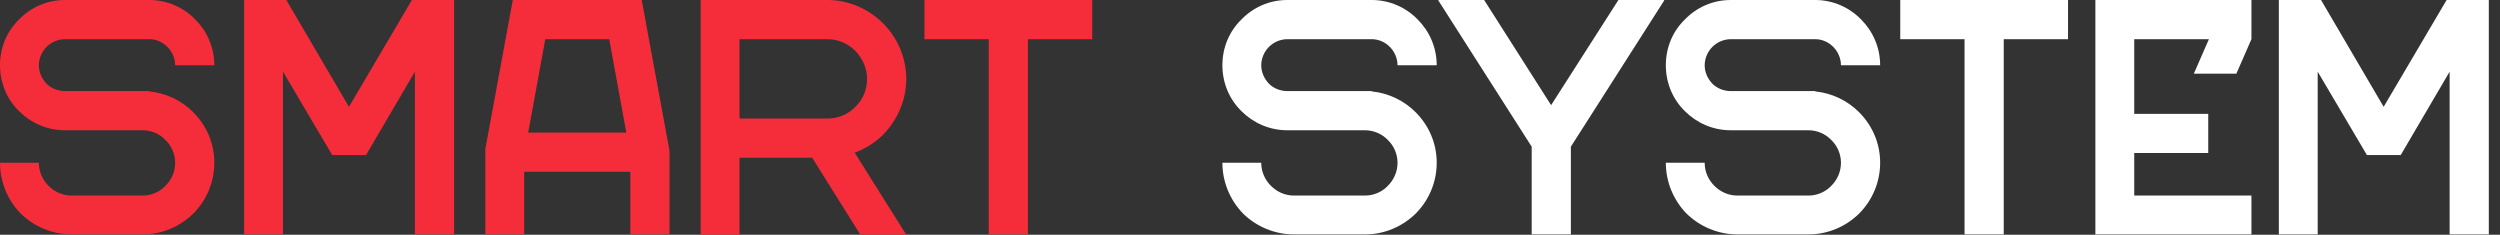 <svg width="639" height="60" viewBox="0 0 639 60" fill="none" xmlns="http://www.w3.org/2000/svg">
<rect x="0" y="0" width="639" height="60" fill="#333333" stroke="none"/>
<path d="M38.174 23.281V23.367C42.539 23.795 46.477 25.763 49.387 28.673C52.725 32.011 54.779 36.548 54.779 41.598C54.779 46.648 52.725 51.27 49.387 54.608C46.048 57.86 41.512 59.914 36.462 59.914H18.317C13.267 59.914 8.645 57.86 5.307 54.608C2.054 51.27 0 46.648 0 41.598H9.929C9.929 43.909 10.87 45.963 12.411 47.504C13.951 49.044 16.006 49.986 18.317 49.986H36.462C38.688 49.986 40.827 49.044 42.282 47.504C43.823 45.963 44.765 43.909 44.765 41.598C44.765 39.372 43.823 37.233 42.282 35.778C40.827 34.237 38.688 33.295 36.462 33.295H16.605C11.983 33.295 7.874 31.412 4.879 28.416C1.797 25.421 0 21.227 0 16.69C0 12.069 1.797 7.96 4.879 4.964C7.874 1.883 11.983 0 16.605 0H38.174C42.71 0 46.904 1.883 49.9 4.964C52.896 7.96 54.779 12.069 54.779 16.69H44.765C44.765 14.893 43.994 13.181 42.796 11.983C41.598 10.785 39.971 10.014 38.174 10.014H16.605C14.807 10.014 13.096 10.785 11.897 11.983C10.699 13.181 9.929 14.893 9.929 16.69C9.929 18.488 10.699 20.114 11.897 21.398C13.096 22.596 14.807 23.281 16.605 23.281H38.174Z" fill="#F52D3A"/>
<path d="M105.283 0H116.067V59.914H106.053V18.317L93.557 39.629H84.912L72.33 18.317V59.914H62.401V0H73.186L89.192 27.304L105.283 0Z" fill="#F52D3A"/>
<path d="M133.98 59.914H124.052V38.088L131.07 0H164.023L171.042 38.088L171.127 38.859V59.914H161.113V43.909H133.98V59.914ZM155.721 10.014H139.373L135.007 33.894H160.086L155.721 10.014Z" fill="#F52D3A"/>
<path d="M179.087 0H211.527C217.004 0 222.054 2.311 225.735 5.991C229.33 9.586 231.641 14.636 231.641 20.2C231.641 25.678 229.33 30.727 225.735 34.408C223.681 36.462 221.198 38.003 218.46 39.03L231.641 60H219.915L207.589 40.314H189.016V60H179.087V0ZM211.527 10.014H189.016V30.3H211.527C214.266 30.3 216.833 29.187 218.631 27.304C220.514 25.506 221.626 22.939 221.626 20.2C221.626 17.375 220.428 14.893 218.631 13.01C216.833 11.213 214.266 10.014 211.527 10.014Z" fill="#F52D3A"/>
<path d="M262.733 59.914H252.719V10.014H236.285V0H279.167V10.014H262.733V59.914Z" fill="#F52D3A"/>
<path d="M350.618 23.281V23.367C354.983 23.795 358.921 25.763 361.831 28.673C365.169 32.011 367.223 36.548 367.223 41.598C367.223 46.648 365.169 51.27 361.831 54.608C358.493 57.86 353.956 59.914 348.906 59.914H330.761C325.711 59.914 321.089 57.86 317.751 54.608C314.498 51.27 312.444 46.648 312.444 41.598H322.373C322.373 43.909 323.314 45.963 324.855 47.504C326.396 49.044 328.45 49.986 330.761 49.986H348.906C351.132 49.986 353.272 49.044 354.727 47.504C356.267 45.963 357.209 43.909 357.209 41.598C357.209 39.372 356.267 37.233 354.727 35.778C353.272 34.237 351.132 33.295 348.906 33.295H329.049C324.427 33.295 320.319 31.412 317.323 28.416C314.242 25.421 312.444 21.227 312.444 16.69C312.444 12.069 314.242 7.96 317.323 4.964C320.319 1.883 324.427 0 329.049 0H350.618C355.155 0 359.349 1.883 362.344 4.964C365.34 7.96 367.223 12.069 367.223 16.69H357.209C357.209 14.893 356.439 13.181 355.24 11.983C354.042 10.785 352.416 10.014 350.618 10.014H329.049C327.252 10.014 325.54 10.785 324.342 11.983C323.143 13.181 322.373 14.893 322.373 16.69C322.373 18.488 323.143 20.114 324.342 21.398C325.54 22.596 327.252 23.281 329.049 23.281H350.618Z" fill="white"/>
<path d="M391.499 59.914V37.489L367.618 0.086L367.704 0H379.344L396.463 26.876L413.667 0H425.222L425.393 0.086L401.513 37.489V59.914H391.499Z" fill="white"/>
<path d="M463.961 23.281V23.367C468.326 23.795 472.263 25.763 475.173 28.673C478.511 32.011 480.566 36.548 480.566 41.598C480.566 46.648 478.511 51.27 475.173 54.608C471.835 57.86 467.299 59.914 462.249 59.914H444.103C439.054 59.914 434.432 57.86 431.093 54.608C427.841 51.27 425.787 46.648 425.787 41.598H435.715C435.715 43.909 436.657 45.963 438.198 47.504C439.738 49.044 441.793 49.986 444.103 49.986H462.249C464.474 49.986 466.614 49.044 468.069 47.504C469.61 45.963 470.551 43.909 470.551 41.598C470.551 39.372 469.61 37.233 468.069 35.778C466.614 34.237 464.474 33.295 462.249 33.295H442.392C437.77 33.295 433.661 31.412 430.666 28.416C427.584 25.421 425.787 21.227 425.787 16.69C425.787 12.069 427.584 7.96 430.666 4.964C433.661 1.883 437.77 0 442.392 0H463.961C468.497 0 472.691 1.883 475.687 4.964C478.683 7.96 480.566 12.069 480.566 16.69H470.551C470.551 14.893 469.781 13.181 468.583 11.983C467.384 10.785 465.758 10.014 463.961 10.014H442.392C440.594 10.014 438.882 10.785 437.684 11.983C436.486 13.181 435.715 14.893 435.715 16.69C435.715 18.488 436.486 20.114 437.684 21.398C438.882 22.596 440.594 23.281 442.392 23.281H463.961Z" fill="white"/>
<path d="M512.154 59.914H502.139V10.014H485.706V0H528.587V10.014H512.154V59.914Z" fill="white"/>
<path d="M575.467 49.986V59.914H535.581V0H575.467V10.014L571.615 18.83H560.745L564.597 10.014H545.51V29.101H564.426V39.115H545.51V49.986H575.467Z" fill="white"/>
<path d="M625.355 0H636.139V59.914H626.125V18.317L613.628 39.629H604.984L592.402 18.317V59.914H582.473V0H593.258L609.263 27.304L625.355 0Z" fill="white"/>
</svg>
